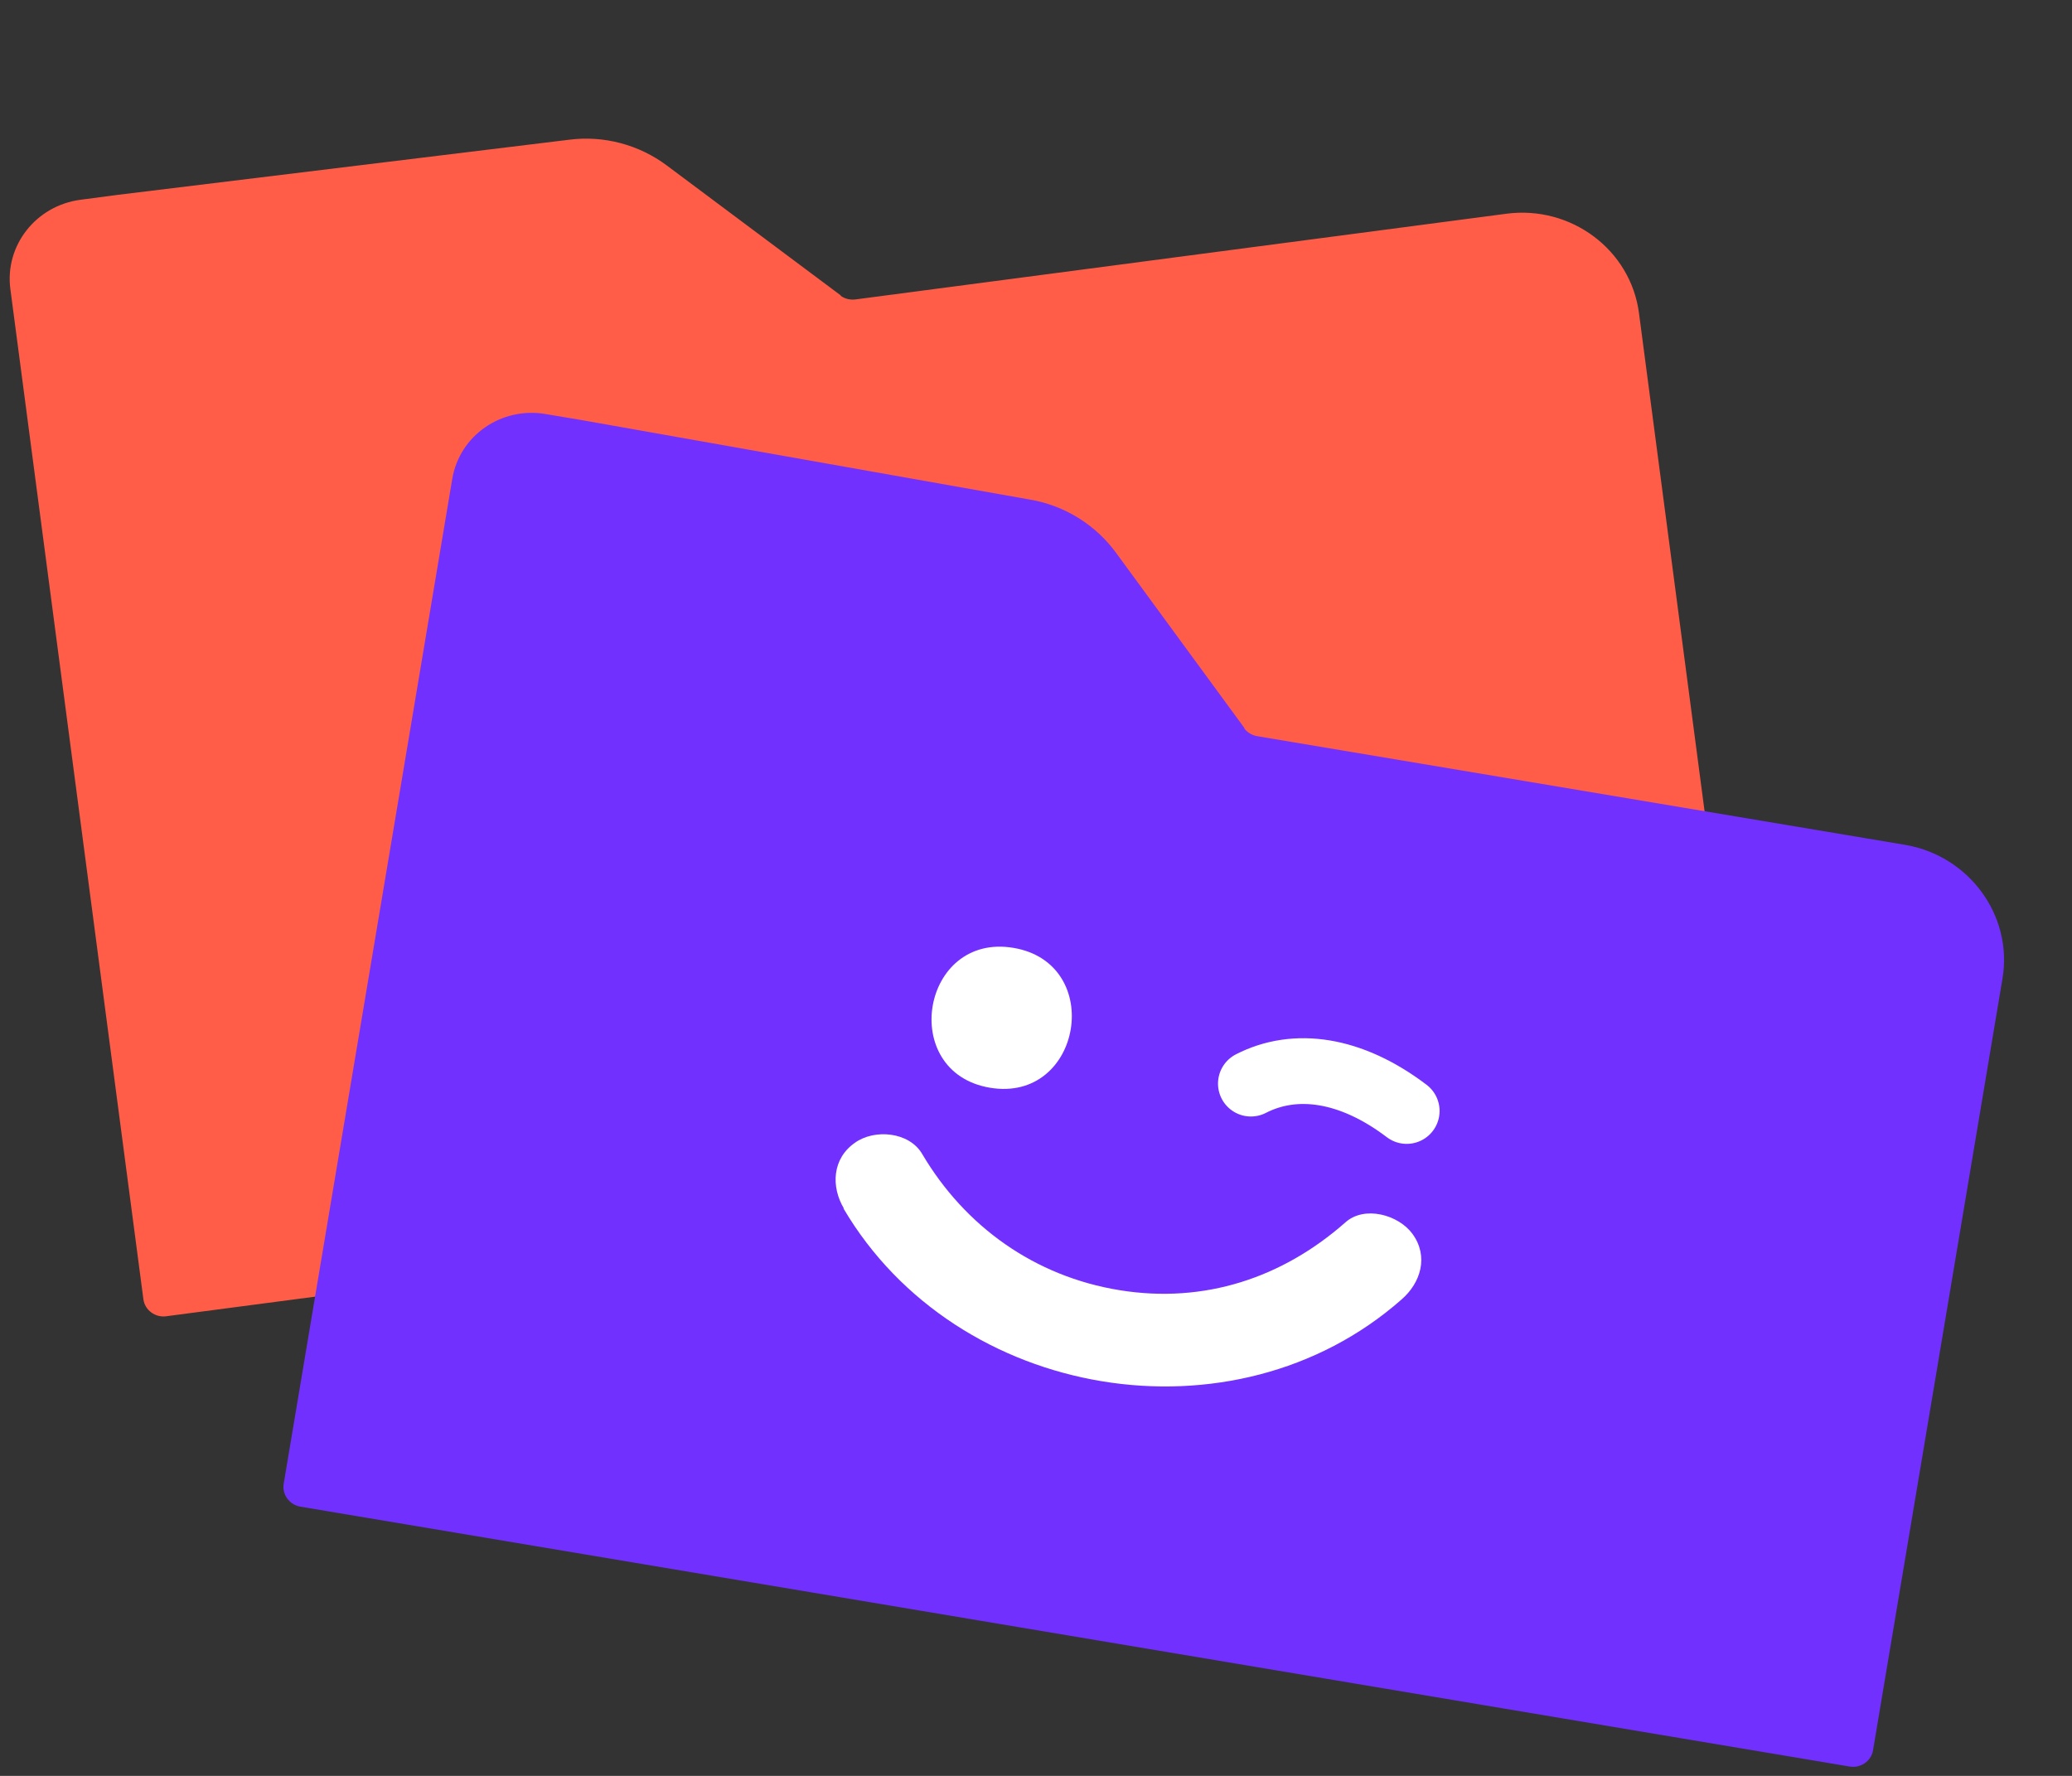 <svg width="63" height="54" viewBox="0 0 63 54" fill="none" xmlns="http://www.w3.org/2000/svg">
<rect x="0" y="0" width="63" height="54" fill="#333333" stroke="none"/>
<g clip-path="url(#clip0_102_346)">
<path d="M25.572 8.989L20.275 5.032C19.436 4.403 18.359 4.11 17.294 4.25L3.572 5.926L2.449 6.074C1.093 6.253 0.141 7.465 0.315 8.791L4.36 39.507C4.403 39.835 4.716 40.069 5.051 40.025L52.407 33.789C52.742 33.745 52.984 33.438 52.94 33.11L49.834 9.521C49.581 7.597 47.771 6.24 45.802 6.499L26.017 9.104C25.857 9.125 25.689 9.09 25.557 8.991L25.572 8.989Z" fill="#FF5D47"/>
<path d="M19.373 22.317C22.187 21.946 21.624 17.67 18.81 18.041C15.996 18.411 16.559 22.687 19.373 22.317Z" fill="white"/>
<path d="M30.81 20.811C33.624 20.44 33.061 16.164 30.247 16.535C27.433 16.905 27.996 21.181 30.81 20.811Z" fill="white"/>
<path d="M18.183 26.518C23.176 31.095 31.661 29.978 35.217 24.203C35.634 23.539 35.627 22.698 34.953 22.193C34.377 21.761 33.297 21.787 32.897 22.463C31.565 24.625 29.532 26.082 26.938 26.438C24.345 26.794 21.876 25.959 19.988 24.236C19.414 23.702 18.375 23.926 17.932 24.506C17.412 25.169 17.624 25.997 18.197 26.516L18.183 26.518Z" fill="white"/>
</g>
<g clip-path="url(#clip1_102_346)">
<path d="M37.843 22.146L33.936 16.812C33.318 15.964 32.374 15.369 31.315 15.191L17.704 12.777L16.587 12.589C15.238 12.363 13.972 13.244 13.751 14.563L8.626 45.117C8.571 45.443 8.801 45.758 9.135 45.814L56.241 53.716C56.575 53.772 56.896 53.549 56.95 53.223L60.886 29.758C61.208 27.844 59.874 26.017 57.916 25.688L38.235 22.387C38.075 22.36 37.925 22.277 37.828 22.144L37.843 22.146Z" fill="#7230FF"/>
<path d="M30.1 33.075C32.899 33.545 33.612 29.291 30.813 28.822C28.014 28.352 27.301 32.606 30.1 33.075Z" fill="white"/>
<path d="M25.645 36.744C29.079 42.583 37.52 43.999 42.611 39.517C43.204 39.005 43.443 38.199 42.946 37.518C42.522 36.937 41.482 36.646 40.901 37.175C38.995 38.852 36.624 39.65 34.04 39.231C31.456 38.812 29.34 37.291 28.04 35.091C27.646 34.413 26.588 34.322 25.995 34.748C25.302 35.229 25.264 36.083 25.659 36.747L25.645 36.744Z" fill="white"/>
<path d="M38.034 32.95C39.375 32.262 41.066 32.488 42.771 33.782" stroke="white" stroke-width="2" stroke-linecap="round"/>
</g>
<defs>
<clipPath id="clip0_102_346">
<rect width="49" height="34" fill="white" transform="translate(0 6.396) rotate(-7.501)"/>
</clipPath>
<clipPath id="clip1_102_346">
<rect width="49" height="34" fill="white" transform="translate(14.15 12.181) rotate(9.522)"/>
</clipPath>
</defs>
</svg>
